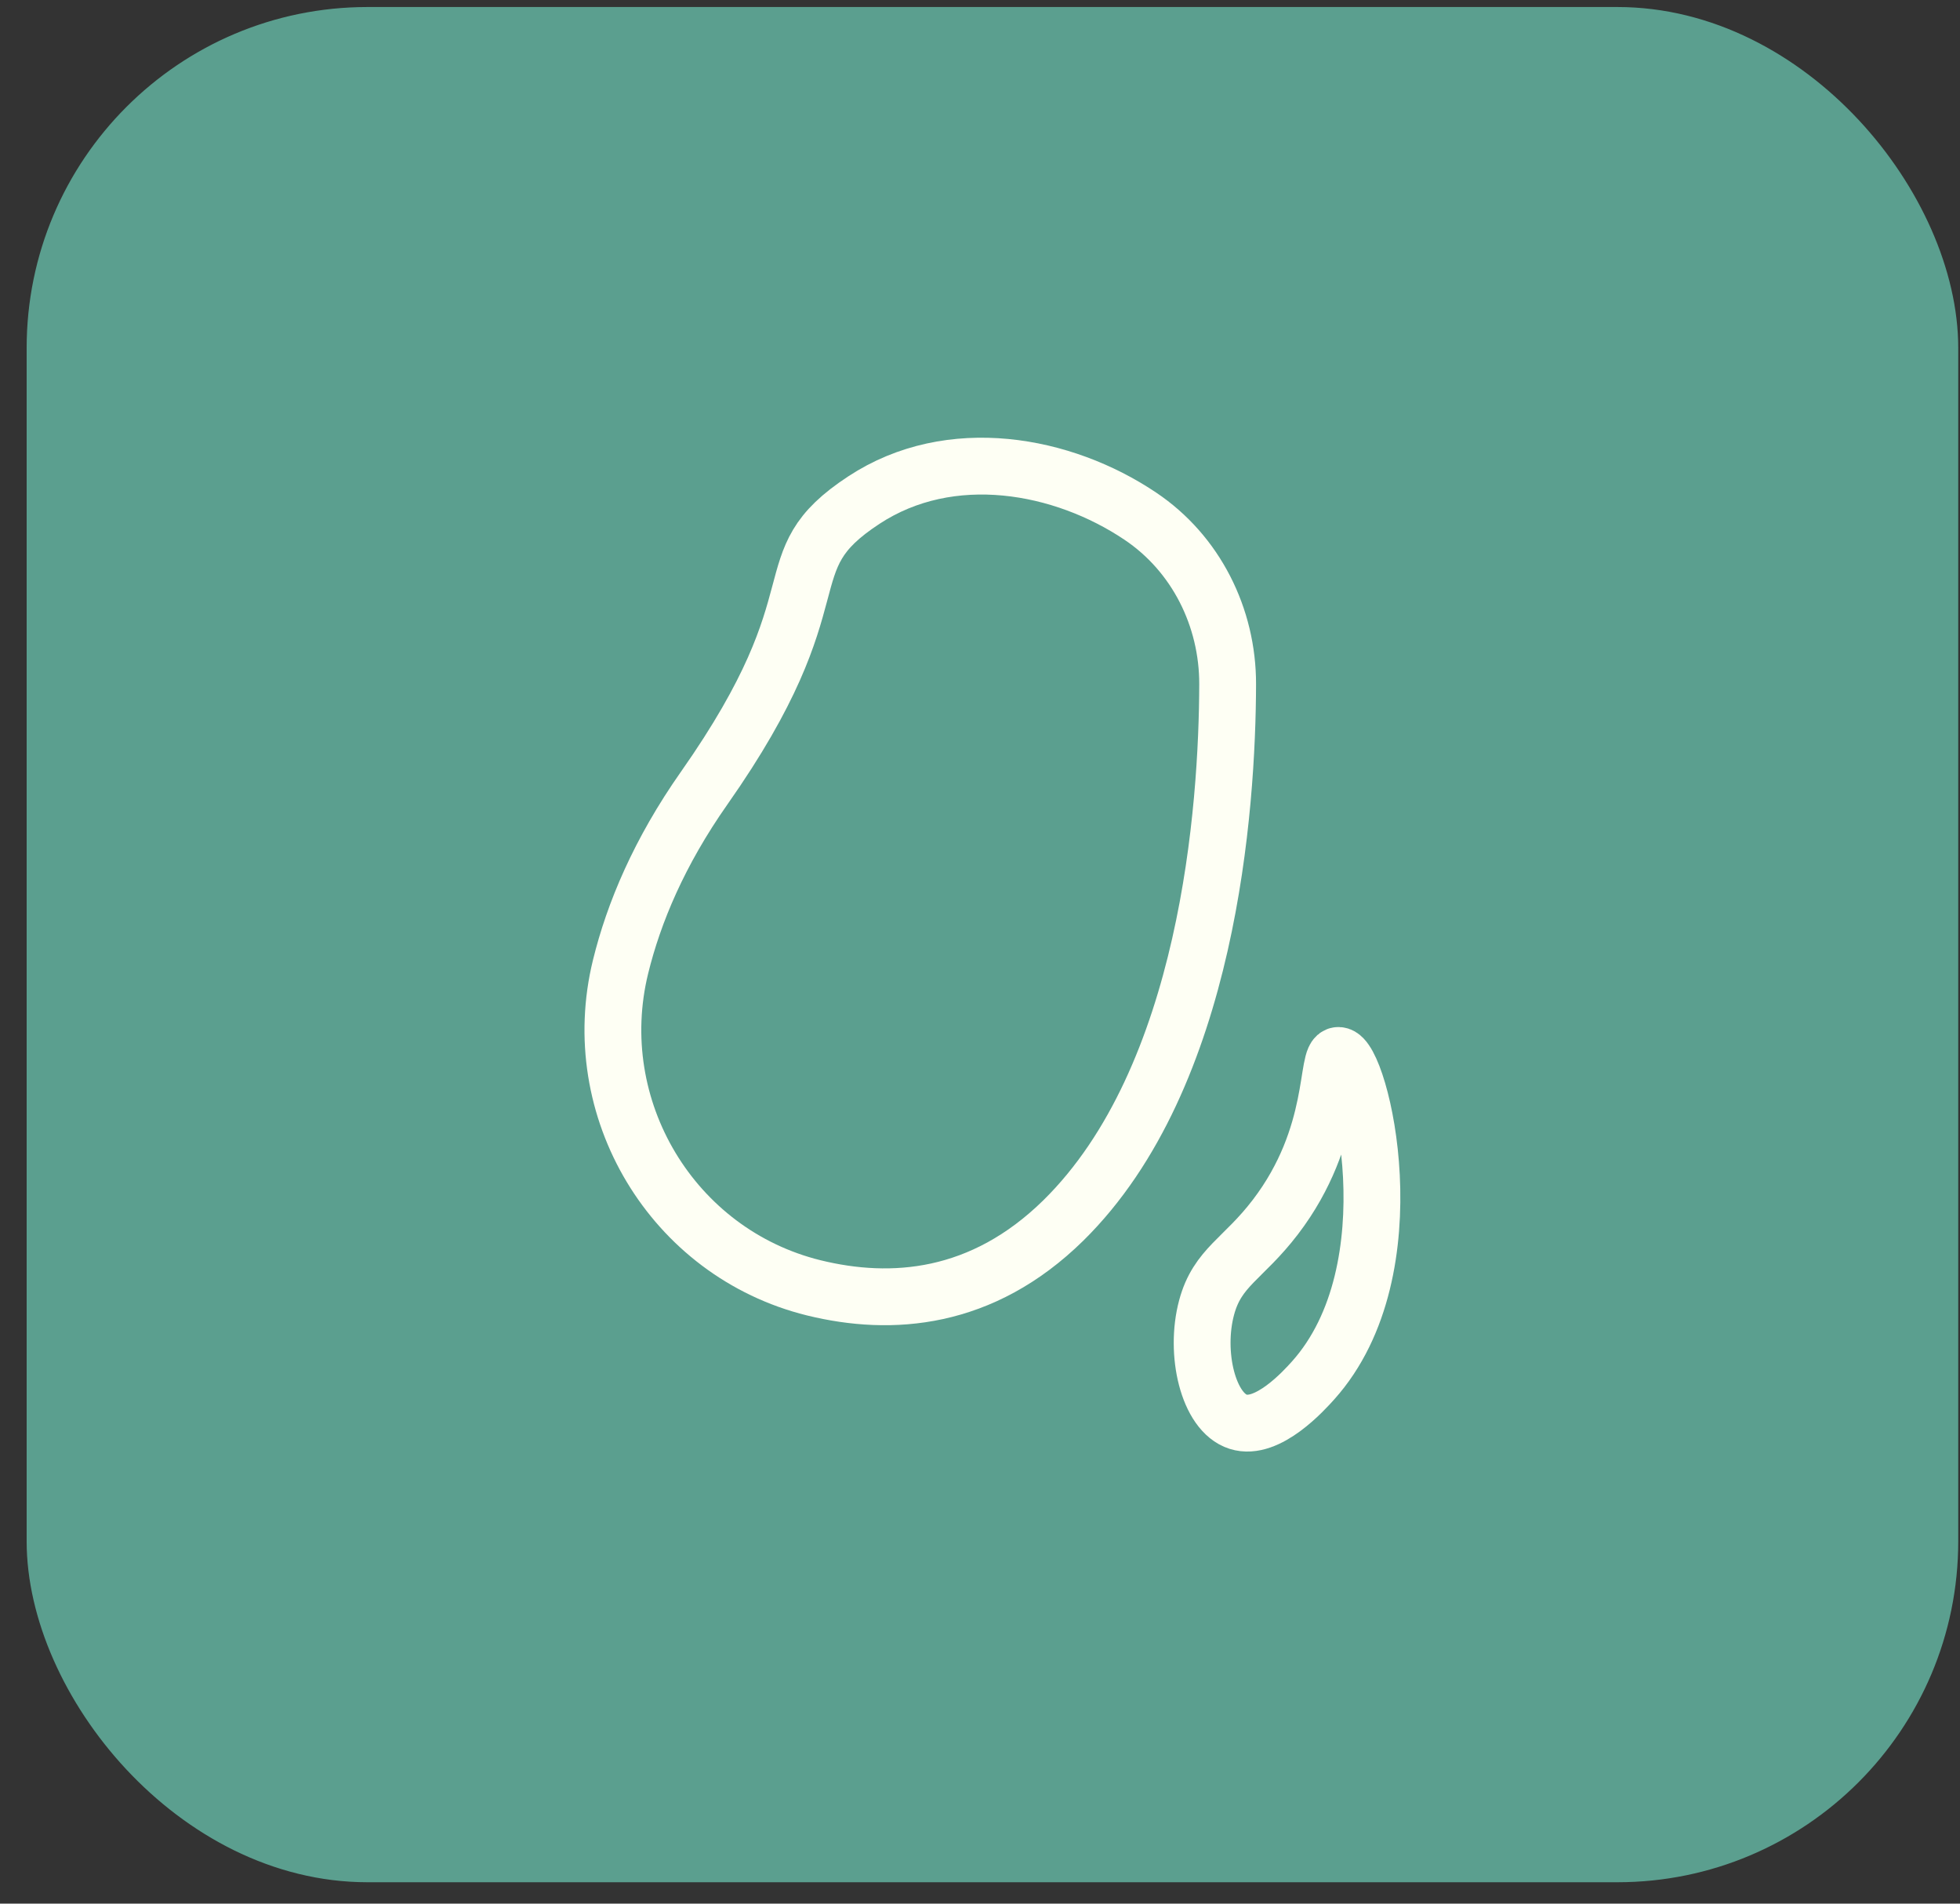 <svg width="69" height="67" viewBox="0 0 69 67" fill="none" xmlns="http://www.w3.org/2000/svg">
<rect x="0" y="0" width="69" height="67" fill="#333333" stroke="none"/>
<rect x="1.438" y="0.747" width="67" height="65" rx="11.5" fill="#5B9F8F"/>
<path d="M40.141 18.165C42.1 19.477 43.224 21.725 43.218 24.084C43.207 28.398 42.553 37.918 37.434 42.955C34.569 45.768 31.379 45.997 28.649 45.327C23.665 44.097 20.623 39.007 21.847 34.023C22.312 32.128 23.206 29.992 24.789 27.739C29.661 20.807 27.001 19.836 30.414 17.6C33.462 15.599 37.416 16.335 40.141 18.165Z" stroke="#FEFFF4" stroke-width="2" stroke-linecap="round" stroke-linejoin="round"/>
<path d="M47.125 37.148C47.89 37.171 49.738 44.668 46.225 48.587C45.919 48.928 44.624 50.37 43.589 50.04C42.53 49.705 42.047 47.622 42.477 46.021C42.859 44.597 43.765 44.321 44.901 42.832C47.108 39.943 46.649 37.13 47.119 37.148H47.125Z" stroke="#FEFFF4" stroke-width="2" stroke-linecap="round" stroke-linejoin="round"/>
<rect x="1.438" y="0.747" width="67" height="65" rx="11.5" stroke="#5B9F8F"/>
</svg>
